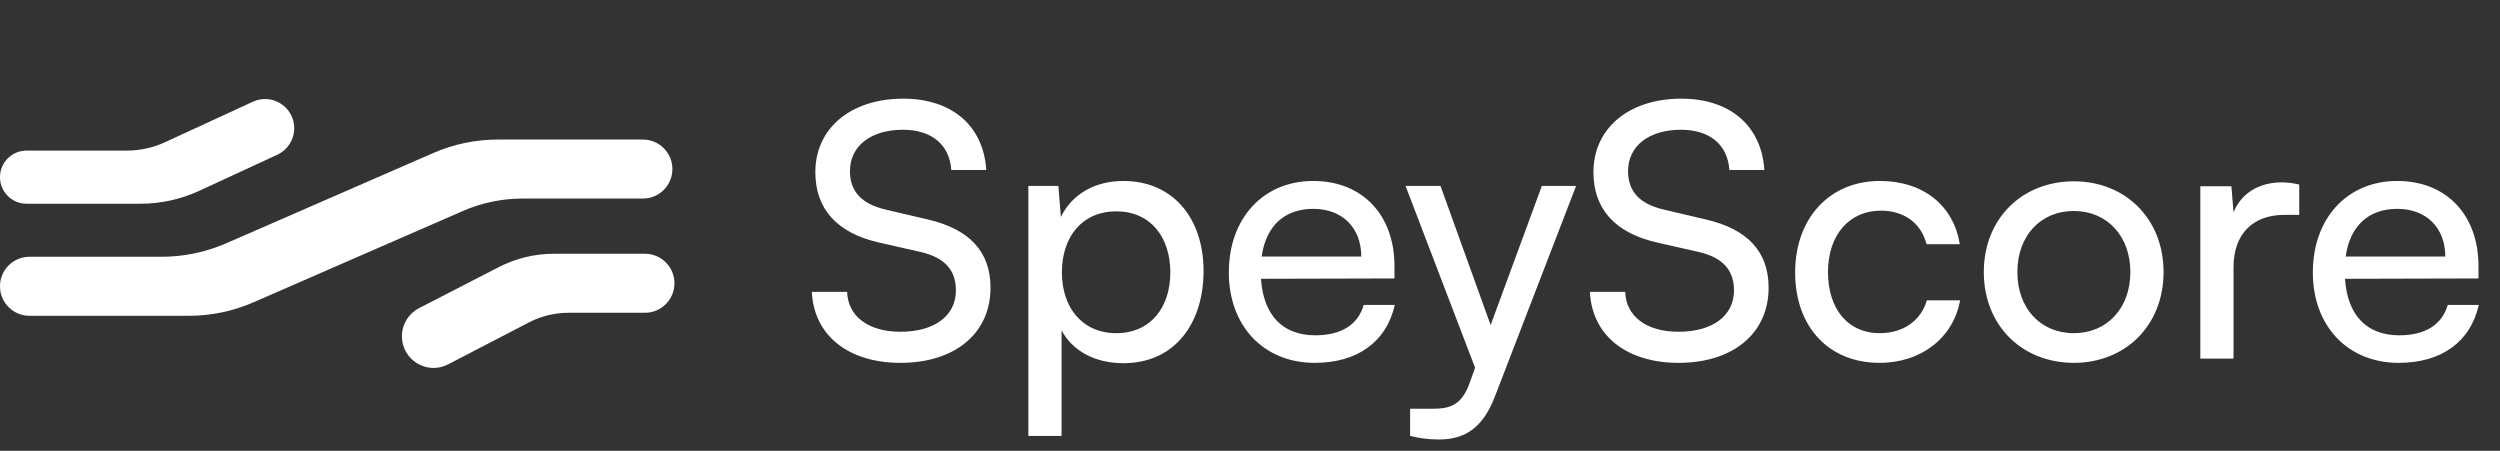 <svg width="122" height="22" viewBox="0 0 122 22" fill="none" xmlns="http://www.w3.org/2000/svg">
<rect x="0" y="0" width="122" height="22" fill="#333333" stroke="none"/>
<path d="M13.532 7.551C14.036 7.318 14.359 6.813 14.359 6.258C14.359 5.219 13.282 4.529 12.338 4.965L8.051 6.941C7.467 7.21 6.832 7.349 6.189 7.349H1.295C0.579 7.349 -0.001 7.93 -0.001 8.646C-0.001 9.362 0.579 9.942 1.295 9.942H6.853C7.846 9.942 8.828 9.726 9.729 9.309L13.532 7.551Z" fill="white"/>
<path d="M20.451 15.036C19.936 15.3 19.613 15.83 19.613 16.409C19.613 17.568 20.841 18.314 21.869 17.78L25.798 15.74C26.401 15.427 27.07 15.263 27.749 15.263H31.473C32.268 15.263 32.913 14.619 32.913 13.823C32.913 13.028 32.268 12.383 31.473 12.383H27.032C26.096 12.383 25.174 12.606 24.342 13.034L20.451 15.036Z" fill="white"/>
<path d="M24.292 6.81C23.208 6.81 22.136 7.034 21.143 7.467L11.037 11.873C10.044 12.306 8.972 12.53 7.888 12.53H1.439C0.644 12.53 -0.001 13.175 -0.001 13.971C-0.001 14.766 0.644 15.411 1.439 15.411H9.217C10.301 15.411 11.373 15.187 12.367 14.754L22.58 10.299C23.502 9.897 24.497 9.689 25.503 9.689H31.374C32.169 9.689 32.813 9.045 32.813 8.25C32.813 7.455 32.169 6.81 31.374 6.81H24.292Z" fill="white"/>
<path d="M39.789 8.4C39.789 6.263 41.512 4.815 44.08 4.815C46.459 4.815 47.993 6.142 48.13 8.297H46.424C46.338 7.056 45.459 6.332 44.063 6.332C42.495 6.332 41.478 7.125 41.478 8.348C41.478 9.348 42.047 9.951 43.219 10.227L45.27 10.709C47.303 11.175 48.337 12.278 48.337 14.036C48.337 16.276 46.597 17.707 43.942 17.707C41.409 17.707 39.72 16.38 39.617 14.243H41.34C41.374 15.432 42.374 16.19 43.942 16.19C45.597 16.19 46.648 15.415 46.648 14.174C46.648 13.191 46.114 12.571 44.925 12.295L42.874 11.83C40.84 11.364 39.789 10.192 39.789 8.4ZM50.184 21.274V9.072H51.649L51.77 10.589C52.338 9.434 53.476 8.831 54.82 8.831C57.233 8.831 58.733 10.64 58.733 13.226C58.733 15.794 57.319 17.724 54.82 17.724C53.476 17.724 52.356 17.155 51.804 16.121V21.274H50.184ZM51.821 13.295C51.821 15.018 52.821 16.259 54.476 16.259C56.13 16.259 57.112 15.018 57.112 13.295C57.112 11.554 56.13 10.313 54.476 10.313C52.821 10.313 51.821 11.537 51.821 13.295ZM64.155 17.707C61.673 17.707 59.967 15.914 59.967 13.295C59.967 10.658 61.639 8.831 64.086 8.831C66.482 8.831 68.05 10.485 68.05 12.984V13.588L61.535 13.605C61.656 15.38 62.587 16.363 64.189 16.363C65.448 16.363 66.275 15.845 66.55 14.88H68.067C67.654 16.69 66.24 17.707 64.155 17.707ZM64.086 10.192C62.673 10.192 61.776 11.037 61.57 12.519H66.43C66.43 11.123 65.516 10.192 64.086 10.192ZM68.814 21.274V19.947H69.9C70.675 19.947 71.296 19.827 71.692 18.758L71.985 17.948L68.59 9.072H70.296L72.743 15.863L75.243 9.072H76.914L72.933 19.396C72.364 20.844 71.52 21.447 70.227 21.447C69.693 21.447 69.245 21.378 68.814 21.274ZM77.76 8.4C77.76 6.263 79.483 4.815 82.051 4.815C84.43 4.815 85.963 6.142 86.101 8.297H84.395C84.309 7.056 83.43 6.332 82.034 6.332C80.466 6.332 79.449 7.125 79.449 8.348C79.449 9.348 80.017 9.951 81.189 10.227L83.24 10.709C85.274 11.175 86.308 12.278 86.308 14.036C86.308 16.276 84.567 17.707 81.913 17.707C79.38 17.707 77.691 16.38 77.587 14.243H79.311C79.345 15.432 80.345 16.19 81.913 16.19C83.568 16.19 84.619 15.415 84.619 14.174C84.619 13.191 84.085 12.571 82.896 12.295L80.845 11.83C78.811 11.364 77.76 10.192 77.76 8.4ZM87.603 13.295C87.603 10.658 89.275 8.831 91.74 8.831C93.86 8.831 95.342 10.037 95.635 11.916H94.015C93.739 10.847 92.877 10.279 91.791 10.279C90.257 10.279 89.206 11.45 89.206 13.277C89.206 15.087 90.189 16.259 91.722 16.259C92.877 16.259 93.739 15.656 94.032 14.656H95.652C95.325 16.483 93.756 17.707 91.722 17.707C89.241 17.707 87.603 15.949 87.603 13.295ZM96.81 13.277C96.81 10.675 98.671 8.848 101.205 8.848C103.721 8.848 105.582 10.675 105.582 13.277C105.582 15.88 103.721 17.707 101.205 17.707C98.671 17.707 96.81 15.88 96.81 13.277ZM98.447 13.277C98.447 15.035 99.567 16.259 101.205 16.259C102.825 16.259 103.962 15.035 103.962 13.277C103.962 11.52 102.825 10.296 101.205 10.296C99.567 10.296 98.447 11.52 98.447 13.277ZM112.202 9.003V10.485H111.478C109.944 10.485 108.996 11.416 108.996 13.036V17.5H107.376V9.089H108.893L108.996 10.365C109.341 9.486 110.185 8.9 111.34 8.9C111.633 8.9 111.874 8.934 112.202 9.003ZM117.055 17.707C114.573 17.707 112.867 15.914 112.867 13.295C112.867 10.658 114.538 8.831 116.986 8.831C119.381 8.831 120.95 10.485 120.95 12.984V13.588L114.435 13.605C114.556 15.38 115.486 16.363 117.089 16.363C118.347 16.363 119.175 15.845 119.45 14.88H120.967C120.553 16.69 119.14 17.707 117.055 17.707ZM116.986 10.192C115.573 10.192 114.676 11.037 114.469 12.519H119.33C119.33 11.123 118.416 10.192 116.986 10.192Z" fill="white"/>
</svg>

